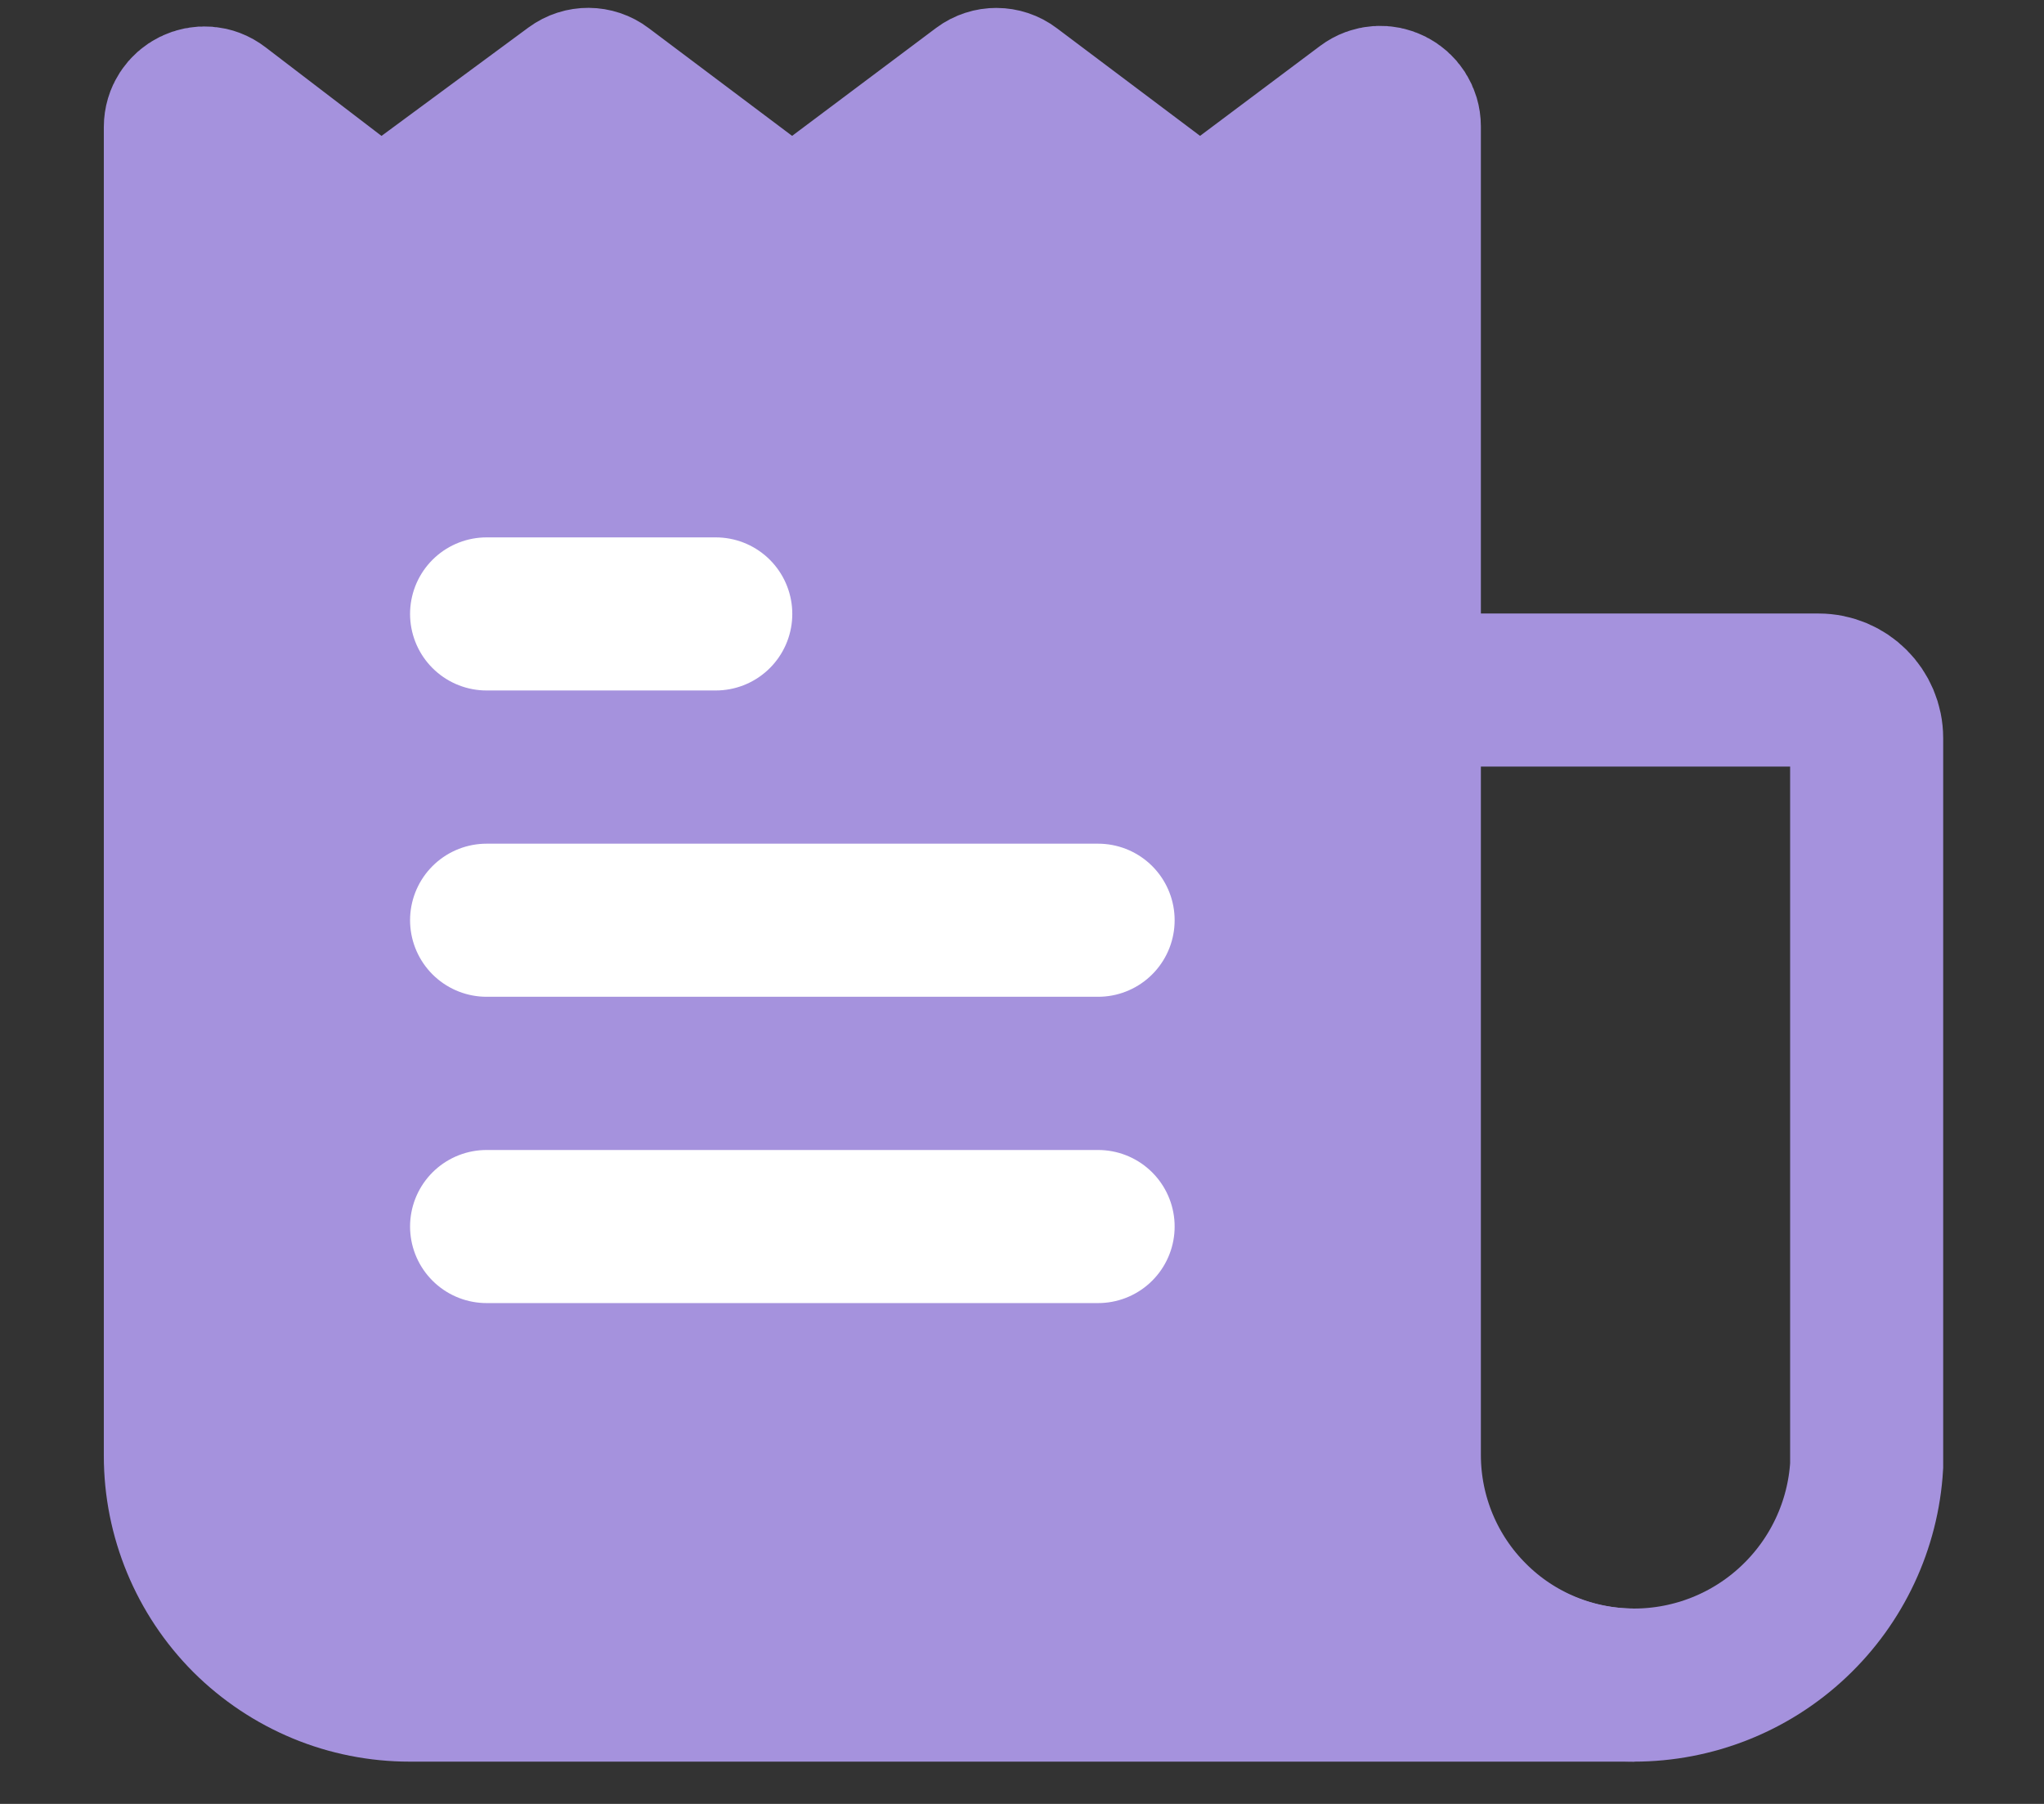 <svg width="17" height="15" viewBox="0 0 17 15" fill="none" xmlns="http://www.w3.org/2000/svg">
<rect x="0" y="0" width="17" height="15" fill="#333333" stroke="none"/>
<path d="M13.593 14.012H3.407C3.156 14.012 2.908 13.963 2.677 13.867C2.446 13.771 2.236 13.631 2.058 13.454C1.701 13.096 1.5 12.611 1.5 12.106V1.057C1.5 0.891 1.69 0.797 1.821 0.898L3.047 1.835C3.118 1.889 3.216 1.889 3.287 1.837L4.773 0.741C4.845 0.688 4.942 0.689 5.012 0.742L6.467 1.835C6.538 1.889 6.636 1.889 6.707 1.836L8.167 0.742C8.238 0.689 8.336 0.689 8.407 0.743L9.86 1.835C9.931 1.889 10.029 1.889 10.1 1.836L11.36 0.892C11.492 0.793 11.68 0.887 11.68 1.052V12.106C11.682 12.612 11.884 13.097 12.243 13.454C12.601 13.812 13.087 14.012 13.593 14.012Z" stroke="#A592DD" stroke-width="1.273" stroke-miterlimit="10" stroke-linecap="square"/>
<path d="M12.945 5.738H15.125C15.346 5.738 15.525 5.917 15.525 6.138V12.188C15.496 12.681 15.279 13.145 14.919 13.484C14.56 13.823 14.084 14.012 13.59 14.012C13.096 14.012 12.62 13.823 12.26 13.484C11.901 13.145 11.684 12.681 11.655 12.188V5.738H12.945Z" stroke="#A592DD" stroke-width="1.273" stroke-miterlimit="10"/>
<path d="M3.5 2L2 1.5V12.5V13.5H11.5V1.5L10.5 2L8.5 1L6.5 2L5 1L3.5 2Z" fill="#A592DD"/>
<path d="M4.047 5.105H5.953" stroke="white" stroke-width="1.273" stroke-miterlimit="10" stroke-linecap="round"/>
<path d="M4.047 7.652H9.133" stroke="white" stroke-width="1.273" stroke-miterlimit="10" stroke-linecap="round"/>
<path d="M4.047 10.199H9.133" stroke="white" stroke-width="1.273" stroke-miterlimit="10" stroke-linecap="round"/>
</svg>
